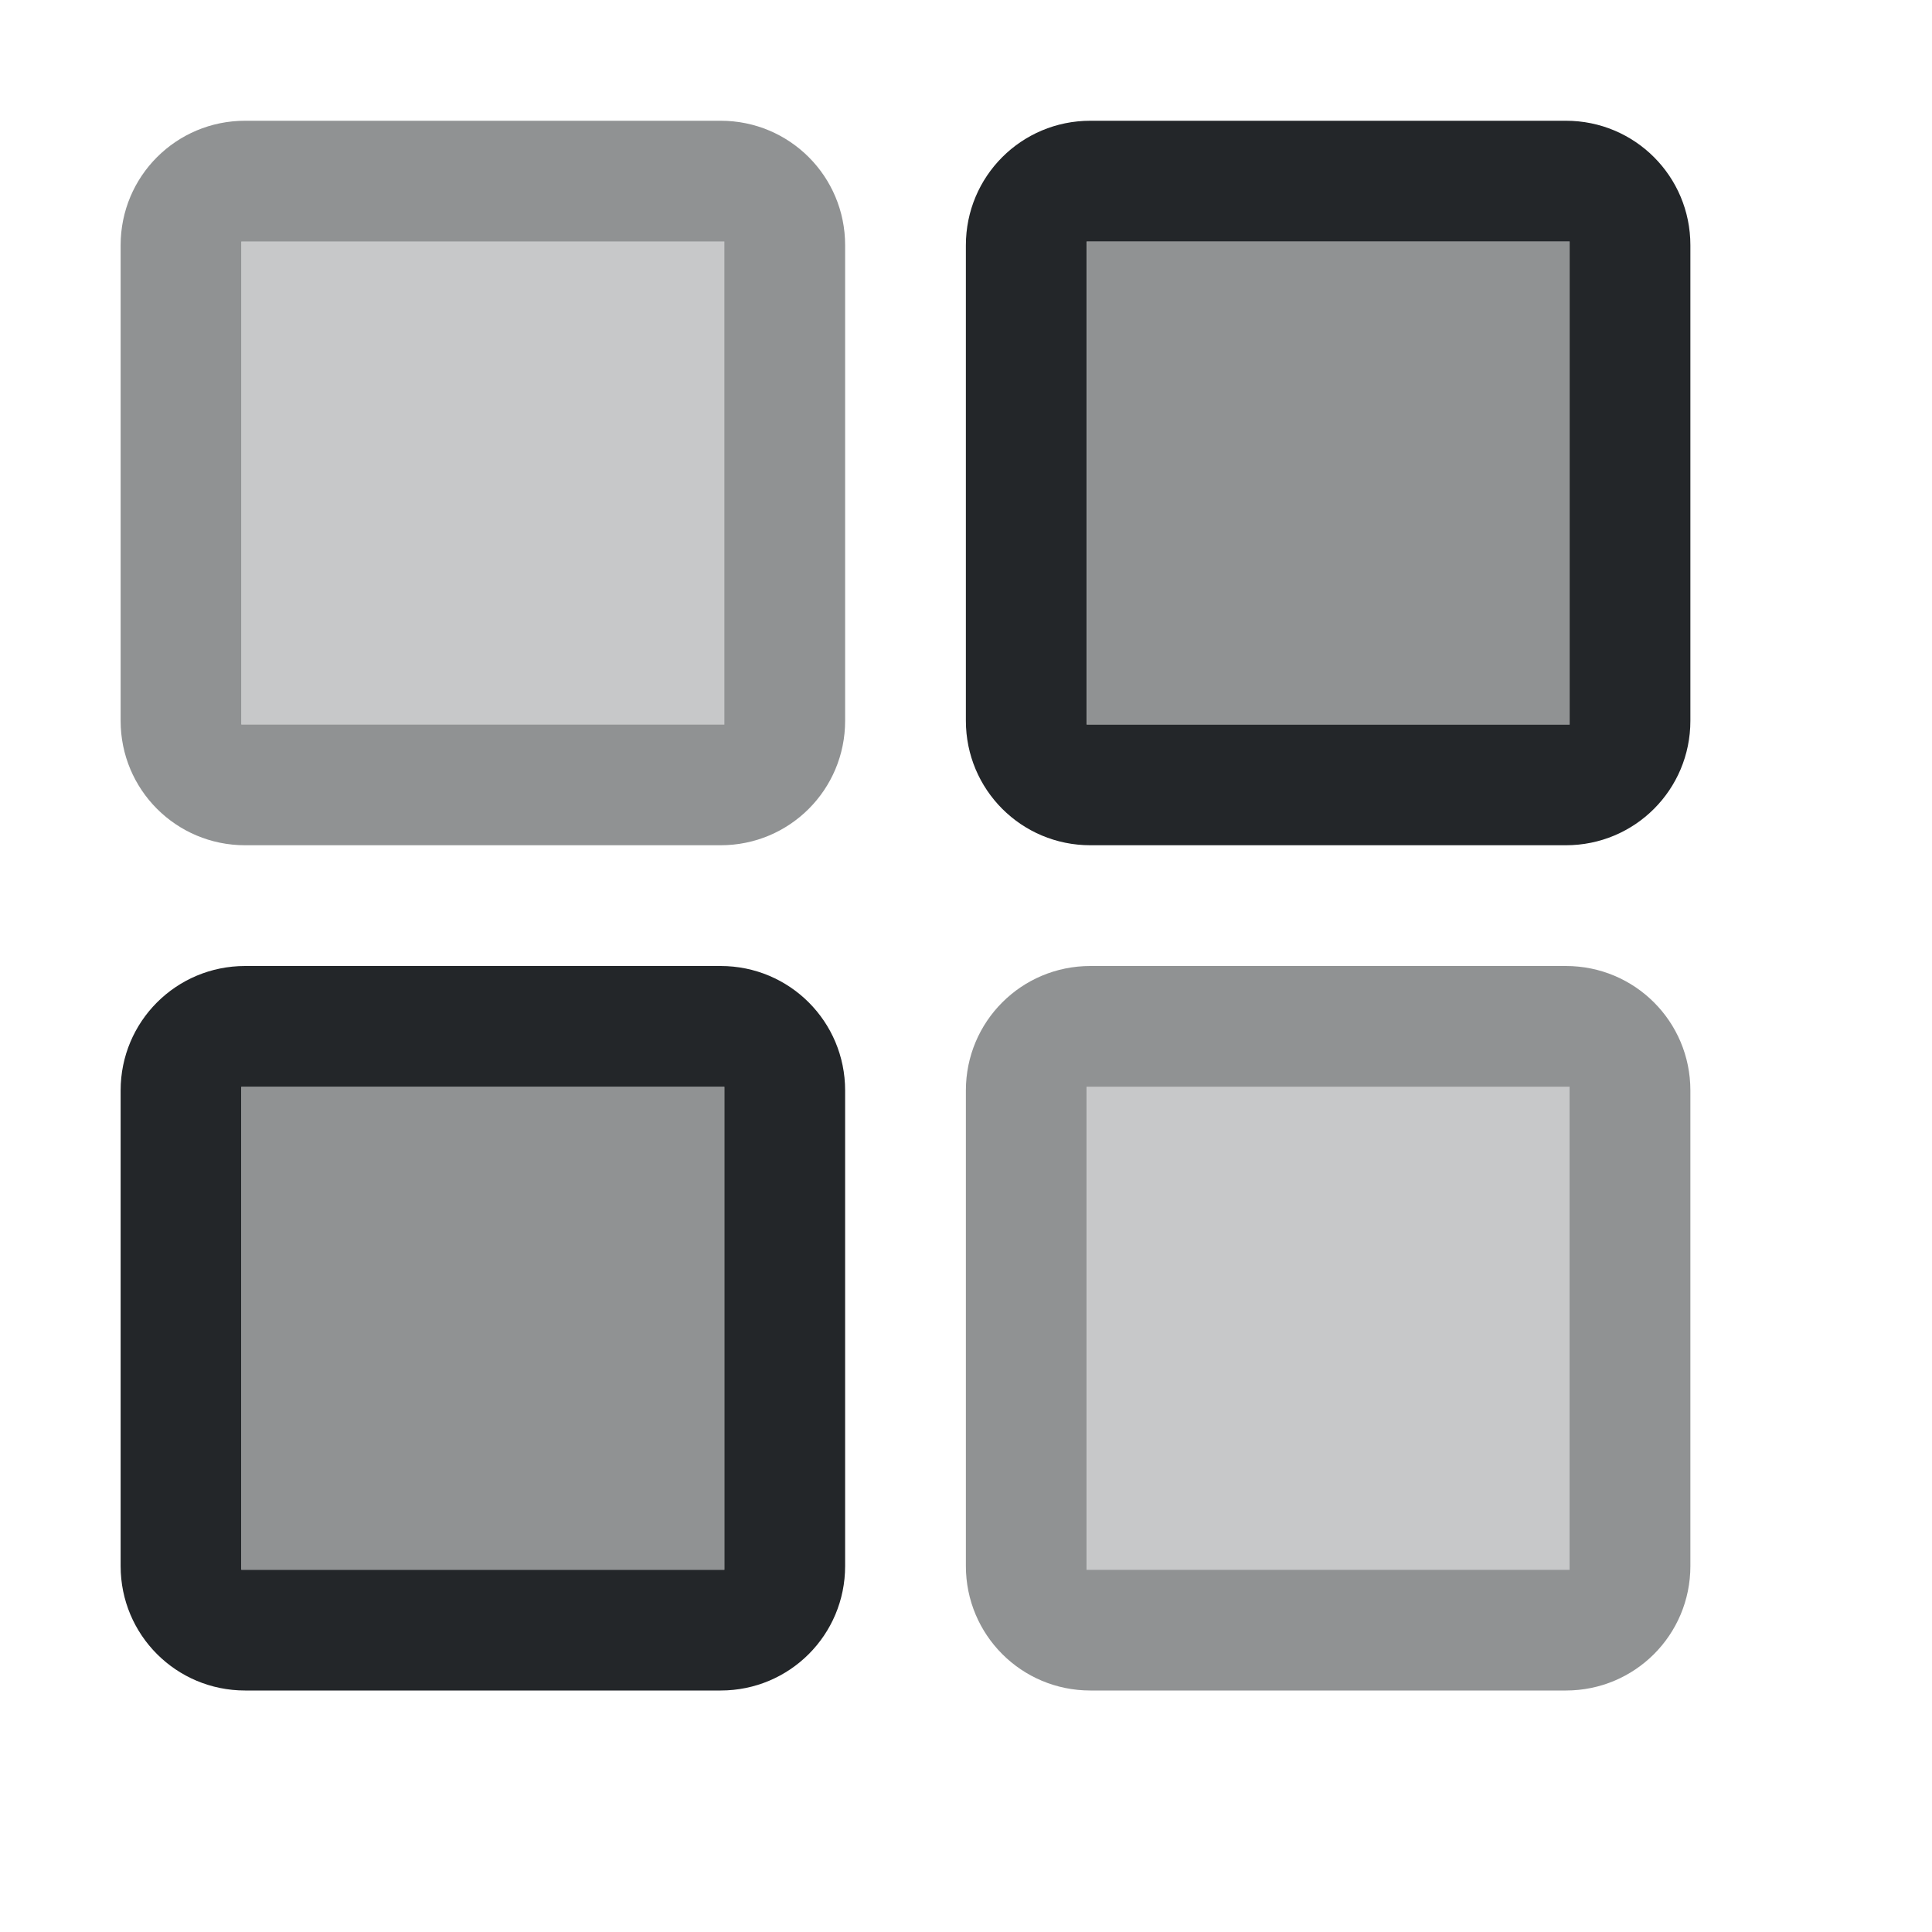 <svg width="16" height="16" version="1.1" xmlns="http://www.w3.org/2000/svg">
 <title>Gnome Symbolic Icon Theme</title>
 <g transform="translate(-363 145)" fill="#232629">
  <path d="m365.03-144c-0.571 0-1.031 0.46-1.031 1.031v3.938c0 0.571 0.46 1.031 1.031 1.031h3.938c0.571 0 1.031-0.46 1.031-1.031v-3.938c0-0.571-0.46-1.031-1.031-1.031h-3.938zm-0.031 1h4v4h-4v-4z" opacity=".5"/>
  <path d="m372.03-137c-0.571 0-1.031 0.46-1.031 1.031v3.938c0 0.571 0.46 1.031 1.031 1.031h3.938c0.571 0 1.031-0.46 1.031-1.031v-3.938c0-0.571-0.46-1.031-1.031-1.031h-3.938zm-0.031 1h4v4h-4v-4z" opacity=".5"/>
  <path d="m372.03-144c-0.571 0-1.031 0.46-1.031 1.031v3.938c0 0.571 0.46 1.031 1.031 1.031h3.938c0.571 0 1.031-0.46 1.031-1.031v-3.938c0-0.571-0.46-1.031-1.031-1.031h-3.938zm-0.031 1h4v4h-4v-4z"/>
  <path d="m365.03-137c-0.571 0-1.031 0.46-1.031 1.031v3.938c0 0.571 0.46 1.031 1.031 1.031h3.938c0.571 0 1.031-0.46 1.031-1.031v-3.938c0-0.571-0.46-1.031-1.031-1.031h-3.938zm-0.031 1h4v4h-4v-4z"/>
  <rect x="365" y="-143" width="4" height="4" fill-rule="evenodd" opacity=".25" stop-color="#000000" stroke-linecap="round" stroke-linejoin="round" stroke-width="2" style="paint-order:stroke fill markers"/>
  <rect x="372" y="-143" width="4" height="4" fill-rule="evenodd" opacity=".5" stop-color="#000000" stroke-linecap="round" stroke-linejoin="round" stroke-width="2" style="paint-order:stroke fill markers"/>
  <rect x="365" y="-136" width="4" height="4" fill-rule="evenodd" opacity=".5" stop-color="#000000" stroke-linecap="round" stroke-linejoin="round" stroke-width="2" style="paint-order:stroke fill markers"/>
  <rect x="372" y="-136" width="4" height="4" fill-rule="evenodd" opacity=".25" stop-color="#000000" stroke-linecap="round" stroke-linejoin="round" stroke-width="2" style="paint-order:stroke fill markers"/>
 </g>
</svg>
